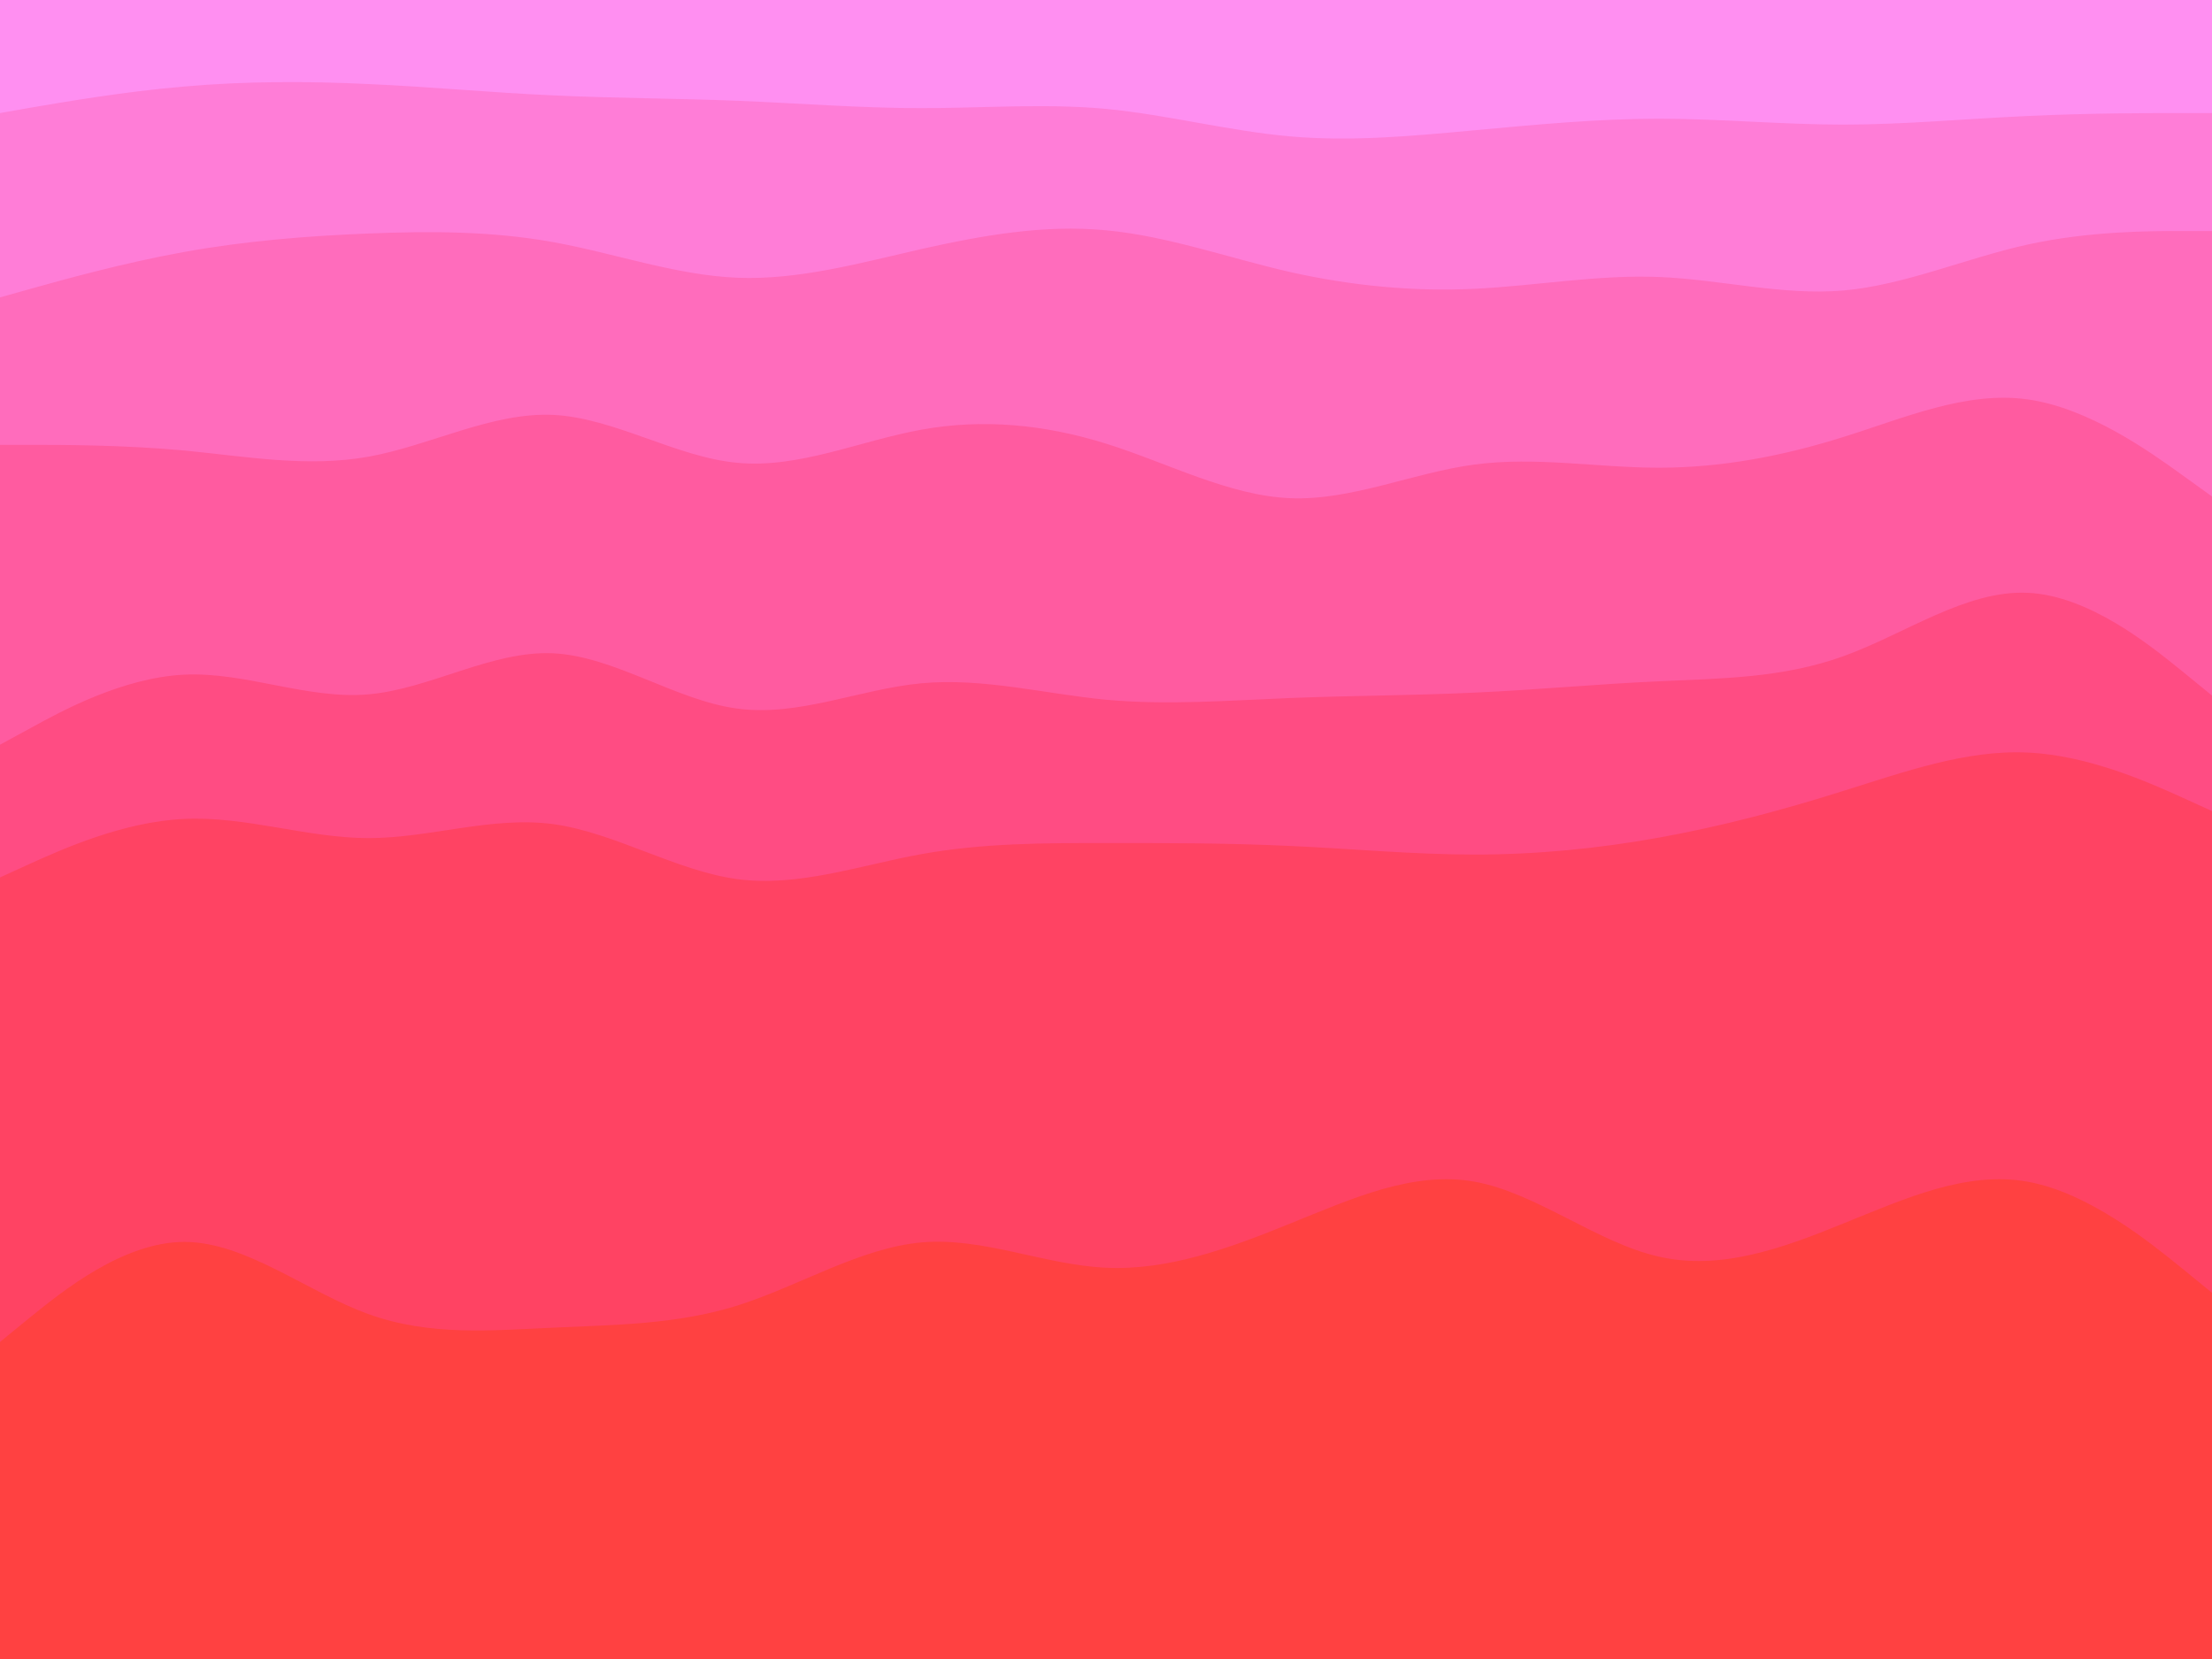 <svg id="visual" viewBox="0 0 900 675" width="900" height="675" xmlns="http://www.w3.org/2000/svg" xmlns:xlink="http://www.w3.org/1999/xlink" version="1.1"><path d="M0 48L12.5 45.8C25 43.7 50 39.3 75 37.2C100 35 125 35 150 36.2C175 37.3 200 39.7 225 40.8C250 42 275 42 300 43C325 44 350 46 375 46C400 46 425 44 450 46.3C475 48.7 500 55.3 525 57.5C550 59.7 575 57.3 600 55C625 52.7 650 50.3 675 50.3C700 50.3 725 52.7 750 52.7C775 52.7 800 50.3 825 49.2C850 48 875 48 887.5 48L900 48L900 0L887.5 0C875 0 850 0 825 0C800 0 775 0 750 0C725 0 700 0 675 0C650 0 625 0 600 0C575 0 550 0 525 0C500 0 475 0 450 0C425 0 400 0 375 0C350 0 325 0 300 0C275 0 250 0 225 0C200 0 175 0 150 0C125 0 100 0 75 0C50 0 25 0 12.5 0L0 0Z" fill="#ff8ff1"></path><path d="M0 123L12.5 119.5C25 116 50 109 75 104.5C100 100 125 98 150 97C175 96 200 96 225 100.5C250 105 275 114 300 115C325 116 350 109 375 103.3C400 97.7 425 93.3 450 95.7C475 98 500 107 525 112.7C550 118.3 575 120.7 600 119.5C625 118.3 650 113.7 675 114.7C700 115.7 725 122.3 750 120.2C775 118 800 107 825 101.5C850 96 875 96 887.5 96L900 96L900 46L887.5 46C875 46 850 46 825 47.2C800 48.3 775 50.7 750 50.7C725 50.7 700 48.3 675 48.3C650 48.3 625 50.7 600 53C575 55.3 550 57.7 525 55.5C500 53.3 475 46.7 450 44.3C425 42 400 44 375 44C350 44 325 42 300 41C275 40 250 40 225 38.8C200 37.7 175 35.3 150 34.2C125 33 100 33 75 35.2C50 37.3 25 41.7 12.5 43.8L0 46Z" fill="#ff7dd7"></path><path d="M0 183L12.5 183C25 183 50 183 75 185.3C100 187.7 125 192.3 150 187.8C175 183.3 200 169.7 225 170.8C250 172 275 188 300 190.3C325 192.7 350 181.3 375 176.8C400 172.3 425 174.7 450 182.5C475 190.3 500 203.7 525 204.7C550 205.7 575 194.3 600 191C625 187.7 650 192.3 675 192.3C700 192.3 725 187.7 750 179.8C775 172 800 161 825 164.5C850 168 875 186 887.5 195L900 204L900 94L887.5 94C875 94 850 94 825 99.5C800 105 775 116 750 118.2C725 120.3 700 113.7 675 112.7C650 111.7 625 116.3 600 117.5C575 118.7 550 116.3 525 110.7C500 105 475 96 450 93.7C425 91.3 400 95.7 375 101.3C350 107 325 114 300 113C275 112 250 103 225 98.5C200 94 175 94 150 95C125 96 100 98 75 102.5C50 107 25 114 12.5 117.5L0 121Z" fill="#ff6cbc"></path><path d="M0 305L12.5 298.2C25 291.3 50 277.7 75 276.5C100 275.3 125 286.7 150 284.5C175 282.3 200 266.7 225 267.8C250 269 275 287 300 290.3C325 293.7 350 282.3 375 280C400 277.7 425 284.3 450 286.7C475 289 500 287 525 286C550 285 575 285 600 283.8C625 282.7 650 280.3 675 279.2C700 278 725 278 750 269C775 260 800 242 825 243.2C850 244.3 875 264.7 887.5 274.8L900 285L900 202L887.5 193C875 184 850 166 825 162.5C800 159 775 170 750 177.8C725 185.7 700 190.3 675 190.3C650 190.3 625 185.7 600 189C575 192.3 550 203.7 525 202.7C500 201.7 475 188.3 450 180.5C425 172.7 400 170.3 375 174.8C350 179.3 325 190.7 300 188.3C275 186 250 170 225 168.8C200 167.7 175 181.3 150 185.8C125 190.3 100 185.7 75 183.3C50 181 25 181 12.5 181L0 181Z" fill="#ff5ba0"></path><path d="M0 359L12.5 353.3C25 347.7 50 336.3 75 335.2C100 334 125 343 150 343C175 343 200 334 225 337.3C250 340.7 275 356.3 300 359.7C325 363 350 354 375 349.5C400 345 425 345 450 345C475 345 500 345 525 346.2C550 347.3 575 349.7 600 349.7C625 349.7 650 347.3 675 342.8C700 338.3 725 331.7 750 323.8C775 316 800 307 825 308.2C850 309.3 875 320.7 887.5 326.3L900 332L900 283L887.5 272.8C875 262.7 850 242.3 825 241.2C800 240 775 258 750 267C725 276 700 276 675 277.2C650 278.3 625 280.7 600 281.8C575 283 550 283 525 284C500 285 475 287 450 284.7C425 282.3 400 275.7 375 278C350 280.3 325 291.7 300 288.3C275 285 250 267 225 265.8C200 264.7 175 280.3 150 282.5C125 284.7 100 273.3 75 274.5C50 275.7 25 289.3 12.5 296.2L0 303Z" fill="#ff4c83"></path><path d="M0 548L12.5 537.8C25 527.7 50 507.3 75 507.3C100 507.3 125 527.7 150 536.7C175 545.7 200 543.3 225 542.2C250 541 275 541 300 533.2C325 525.3 350 509.7 375 507.5C400 505.3 425 516.7 450 517.8C475 519 500 510 525 499.8C550 489.7 575 478.3 600 482.8C625 487.3 650 507.7 675 513.3C700 519 725 510 750 499.8C775 489.7 800 478.3 825 482.8C850 487.3 875 507.7 887.5 517.8L900 528L900 330L887.5 324.3C875 318.7 850 307.3 825 306.2C800 305 775 314 750 321.8C725 329.7 700 336.3 675 340.8C650 345.3 625 347.7 600 347.7C575 347.7 550 345.3 525 344.2C500 343 475 343 450 343C425 343 400 343 375 347.5C350 352 325 361 300 357.7C275 354.3 250 338.7 225 335.3C200 332 175 341 150 341C125 341 100 332 75 333.2C50 334.3 25 345.7 12.5 351.3L0 357Z" fill="#ff4363"></path><path d="M0 676L12.5 676C25 676 50 676 75 676C100 676 125 676 150 676C175 676 200 676 225 676C250 676 275 676 300 676C325 676 350 676 375 676C400 676 425 676 450 676C475 676 500 676 525 676C550 676 575 676 600 676C625 676 650 676 675 676C700 676 725 676 750 676C775 676 800 676 825 676C850 676 875 676 887.5 676L900 676L900 526L887.5 515.8C875 505.7 850 485.3 825 480.8C800 476.3 775 487.7 750 497.8C725 508 700 517 675 511.3C650 505.7 625 485.3 600 480.8C575 476.3 550 487.7 525 497.8C500 508 475 517 450 515.8C425 514.7 400 503.3 375 505.5C350 507.7 325 523.3 300 531.2C275 539 250 539 225 540.2C200 541.3 175 543.7 150 534.7C125 525.7 100 505.3 75 505.3C50 505.3 25 525.7 12.5 535.8L0 546Z" fill="#ff4141"></path></svg>